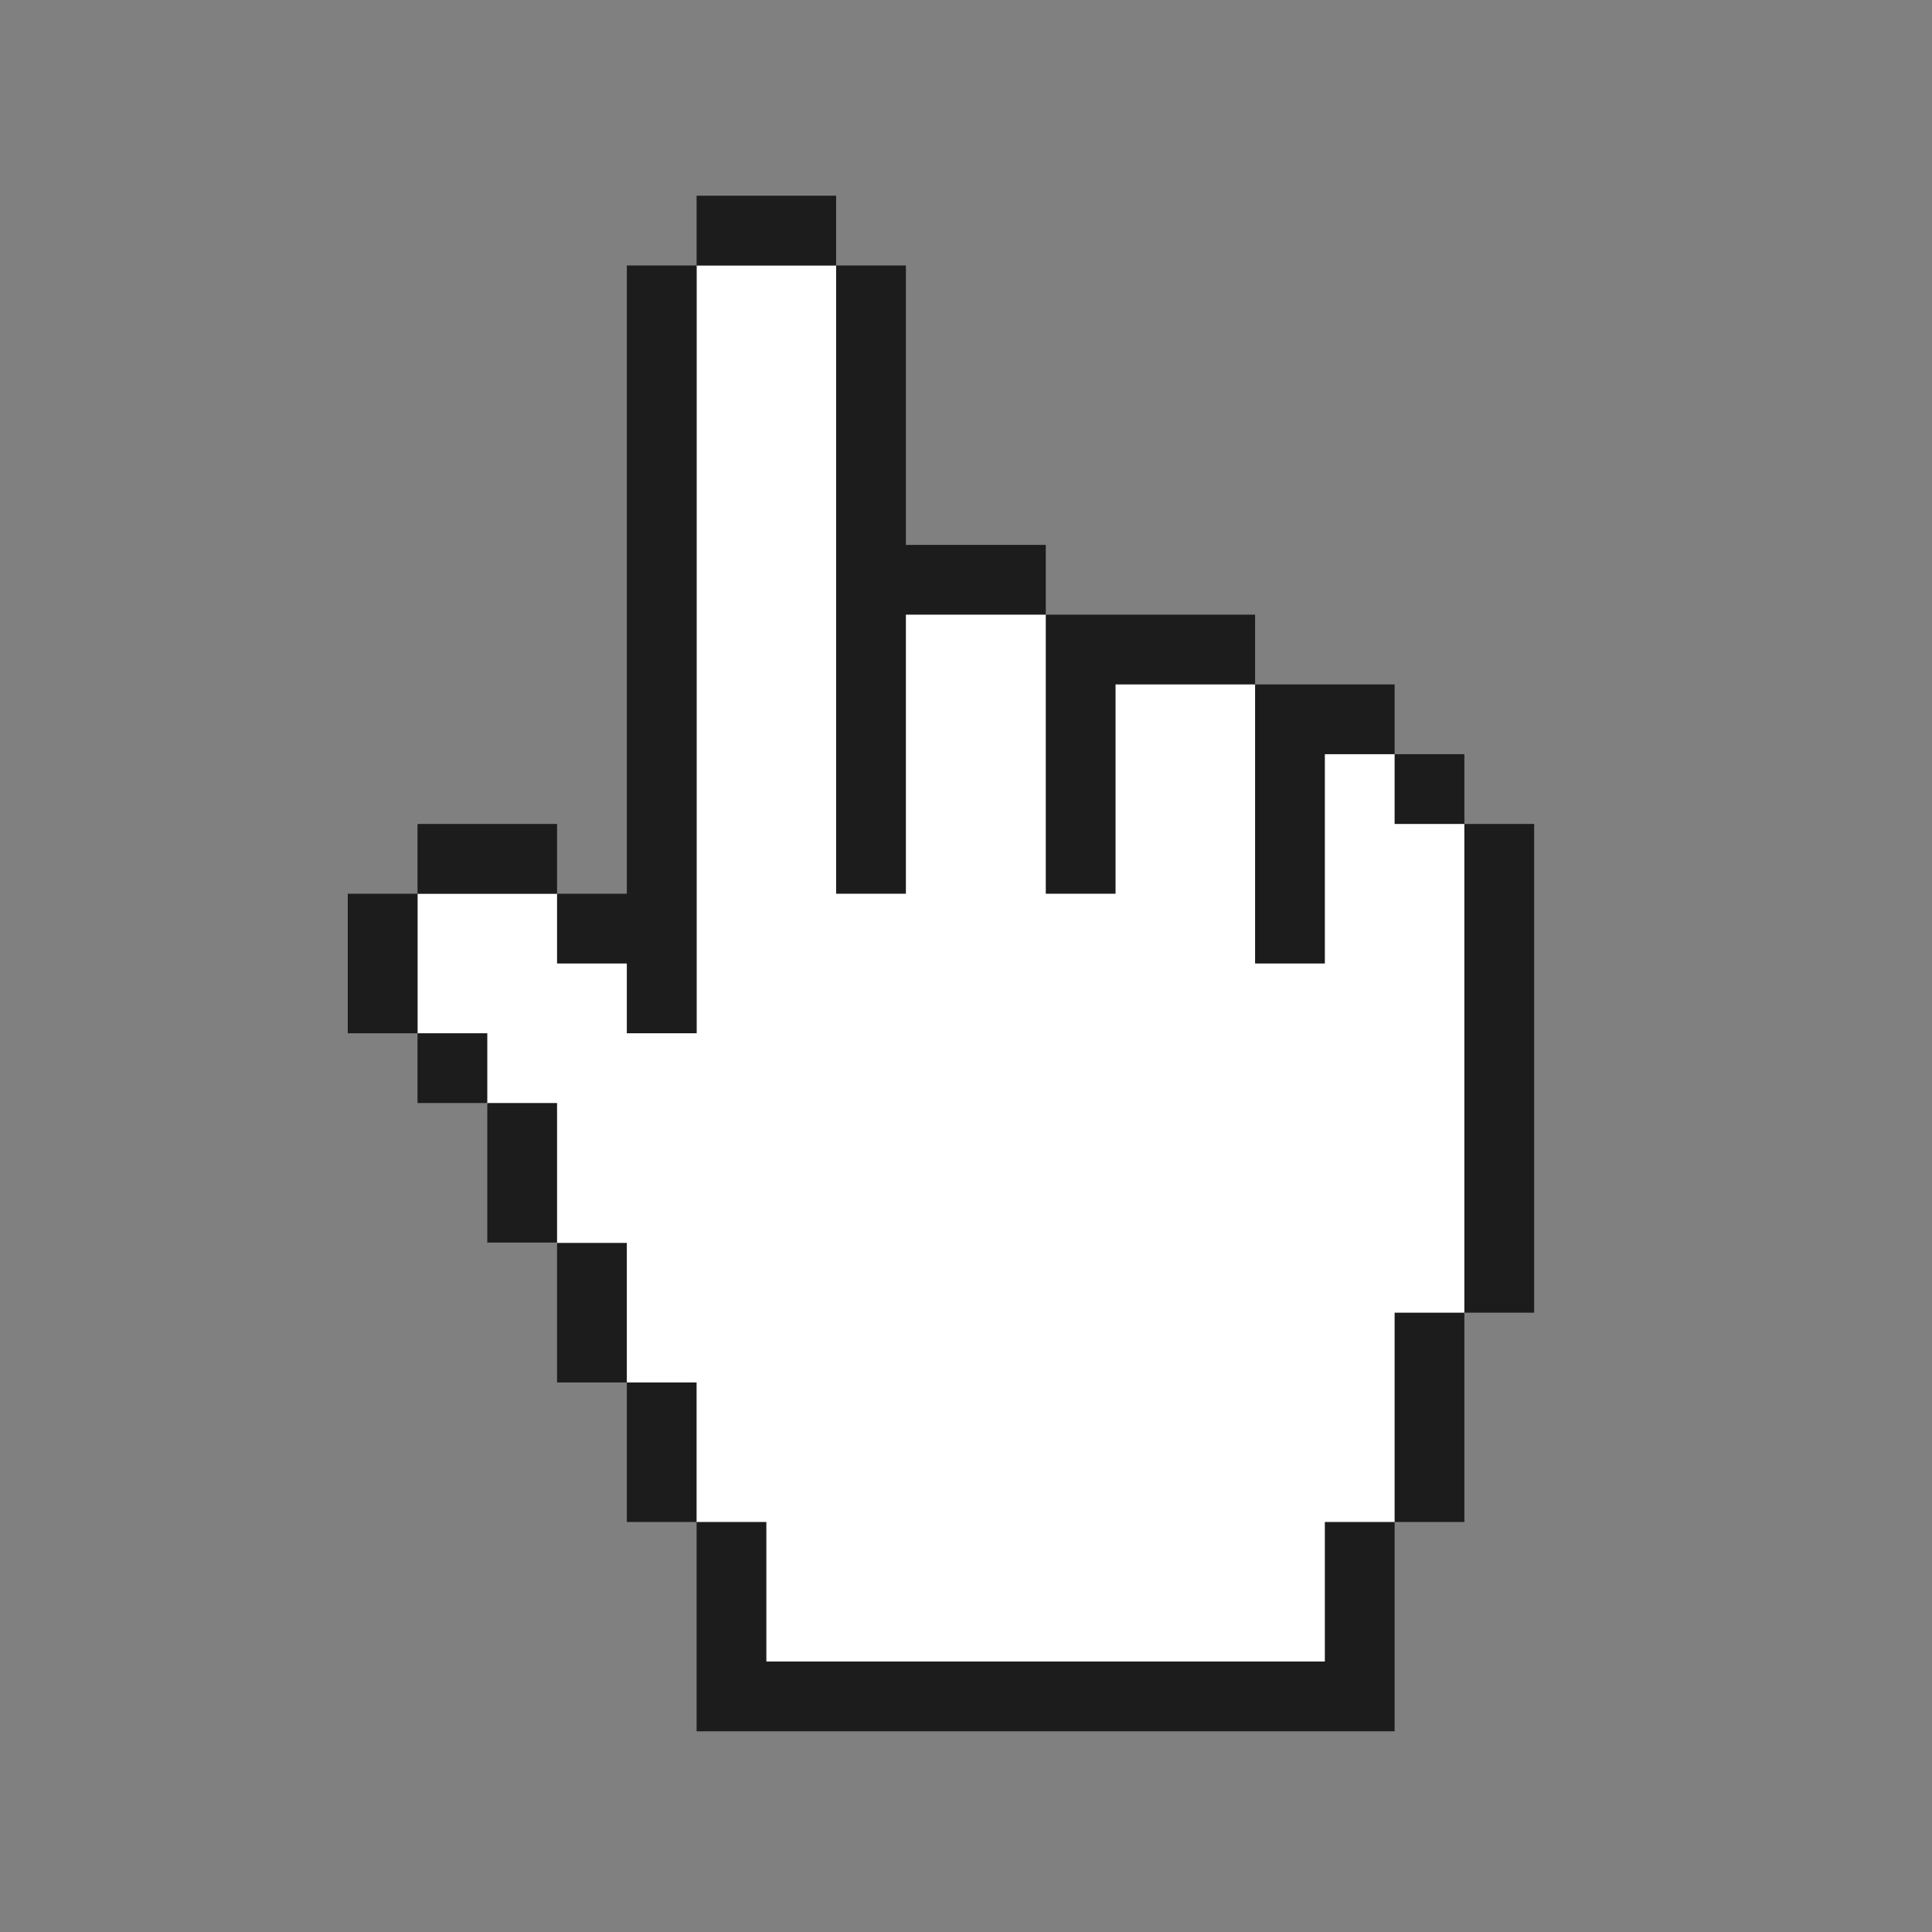 <svg id="Layer_1" data-name="Layer 1" xmlns="http://www.w3.org/2000/svg" viewBox="0 0 54 54"><rect x="0" y="0" width="54" height="54" fill="#808080" stroke="none"/><defs><style>.cls-1{fill:#fff;}.cls-2{fill:#1c1c1c;}</style></defs><polygon class="cls-1" points="19.47 7.42 19.47 28.88 15.57 24.98 11.67 24.98 11.67 28.88 13.62 30.84 21.42 46.44 37.03 46.44 38.98 42.54 40.93 36.69 40.93 23.03 38.98 21.08 35.08 19.13 29.23 17.18 25.32 15.23 23.37 7.42 19.47 7.42"/><rect class="cls-2" x="11.67" y="28.88" width="1.95" height="1.95"/><rect class="cls-2" x="13.62" y="30.83" width="1.95" height="3.9"/><polygon class="cls-2" points="11.67 24.98 15.57 24.98 15.57 23.03 11.67 23.03 11.67 24.98 9.72 24.98 9.72 28.88 11.67 28.88 11.67 24.98"/><polygon class="cls-2" points="17.52 26.93 17.52 28.88 19.47 28.88 19.47 7.42 17.52 7.42 17.52 24.98 15.57 24.98 15.57 26.93 17.52 26.93"/><rect class="cls-2" x="15.57" y="34.74" width="1.95" height="3.9"/><rect class="cls-2" x="17.52" y="38.64" width="1.95" height="3.9"/><polygon class="cls-2" points="37.03 46.44 21.42 46.44 21.42 42.54 19.47 42.54 19.47 48.39 38.98 48.39 38.98 42.54 37.03 42.54 37.03 46.44"/><rect class="cls-2" x="38.98" y="36.69" width="1.95" height="5.85"/><rect class="cls-2" x="19.47" y="5.47" width="3.9" height="1.95"/><polygon class="cls-2" points="23.37 24.98 25.32 24.98 25.32 17.18 29.23 17.18 29.23 15.23 25.32 15.23 25.32 7.42 23.37 7.42 23.37 24.98"/><polygon class="cls-2" points="29.23 24.98 31.18 24.98 31.18 19.13 35.08 19.13 35.08 17.18 29.23 17.18 29.23 24.98"/><polygon class="cls-2" points="35.08 26.93 37.03 26.93 37.03 21.08 38.98 21.08 38.98 19.13 35.08 19.13 35.08 26.93"/><rect class="cls-2" x="38.98" y="21.08" width="1.95" height="1.95"/><rect class="cls-2" x="40.93" y="23.03" width="1.95" height="13.66"/></svg>